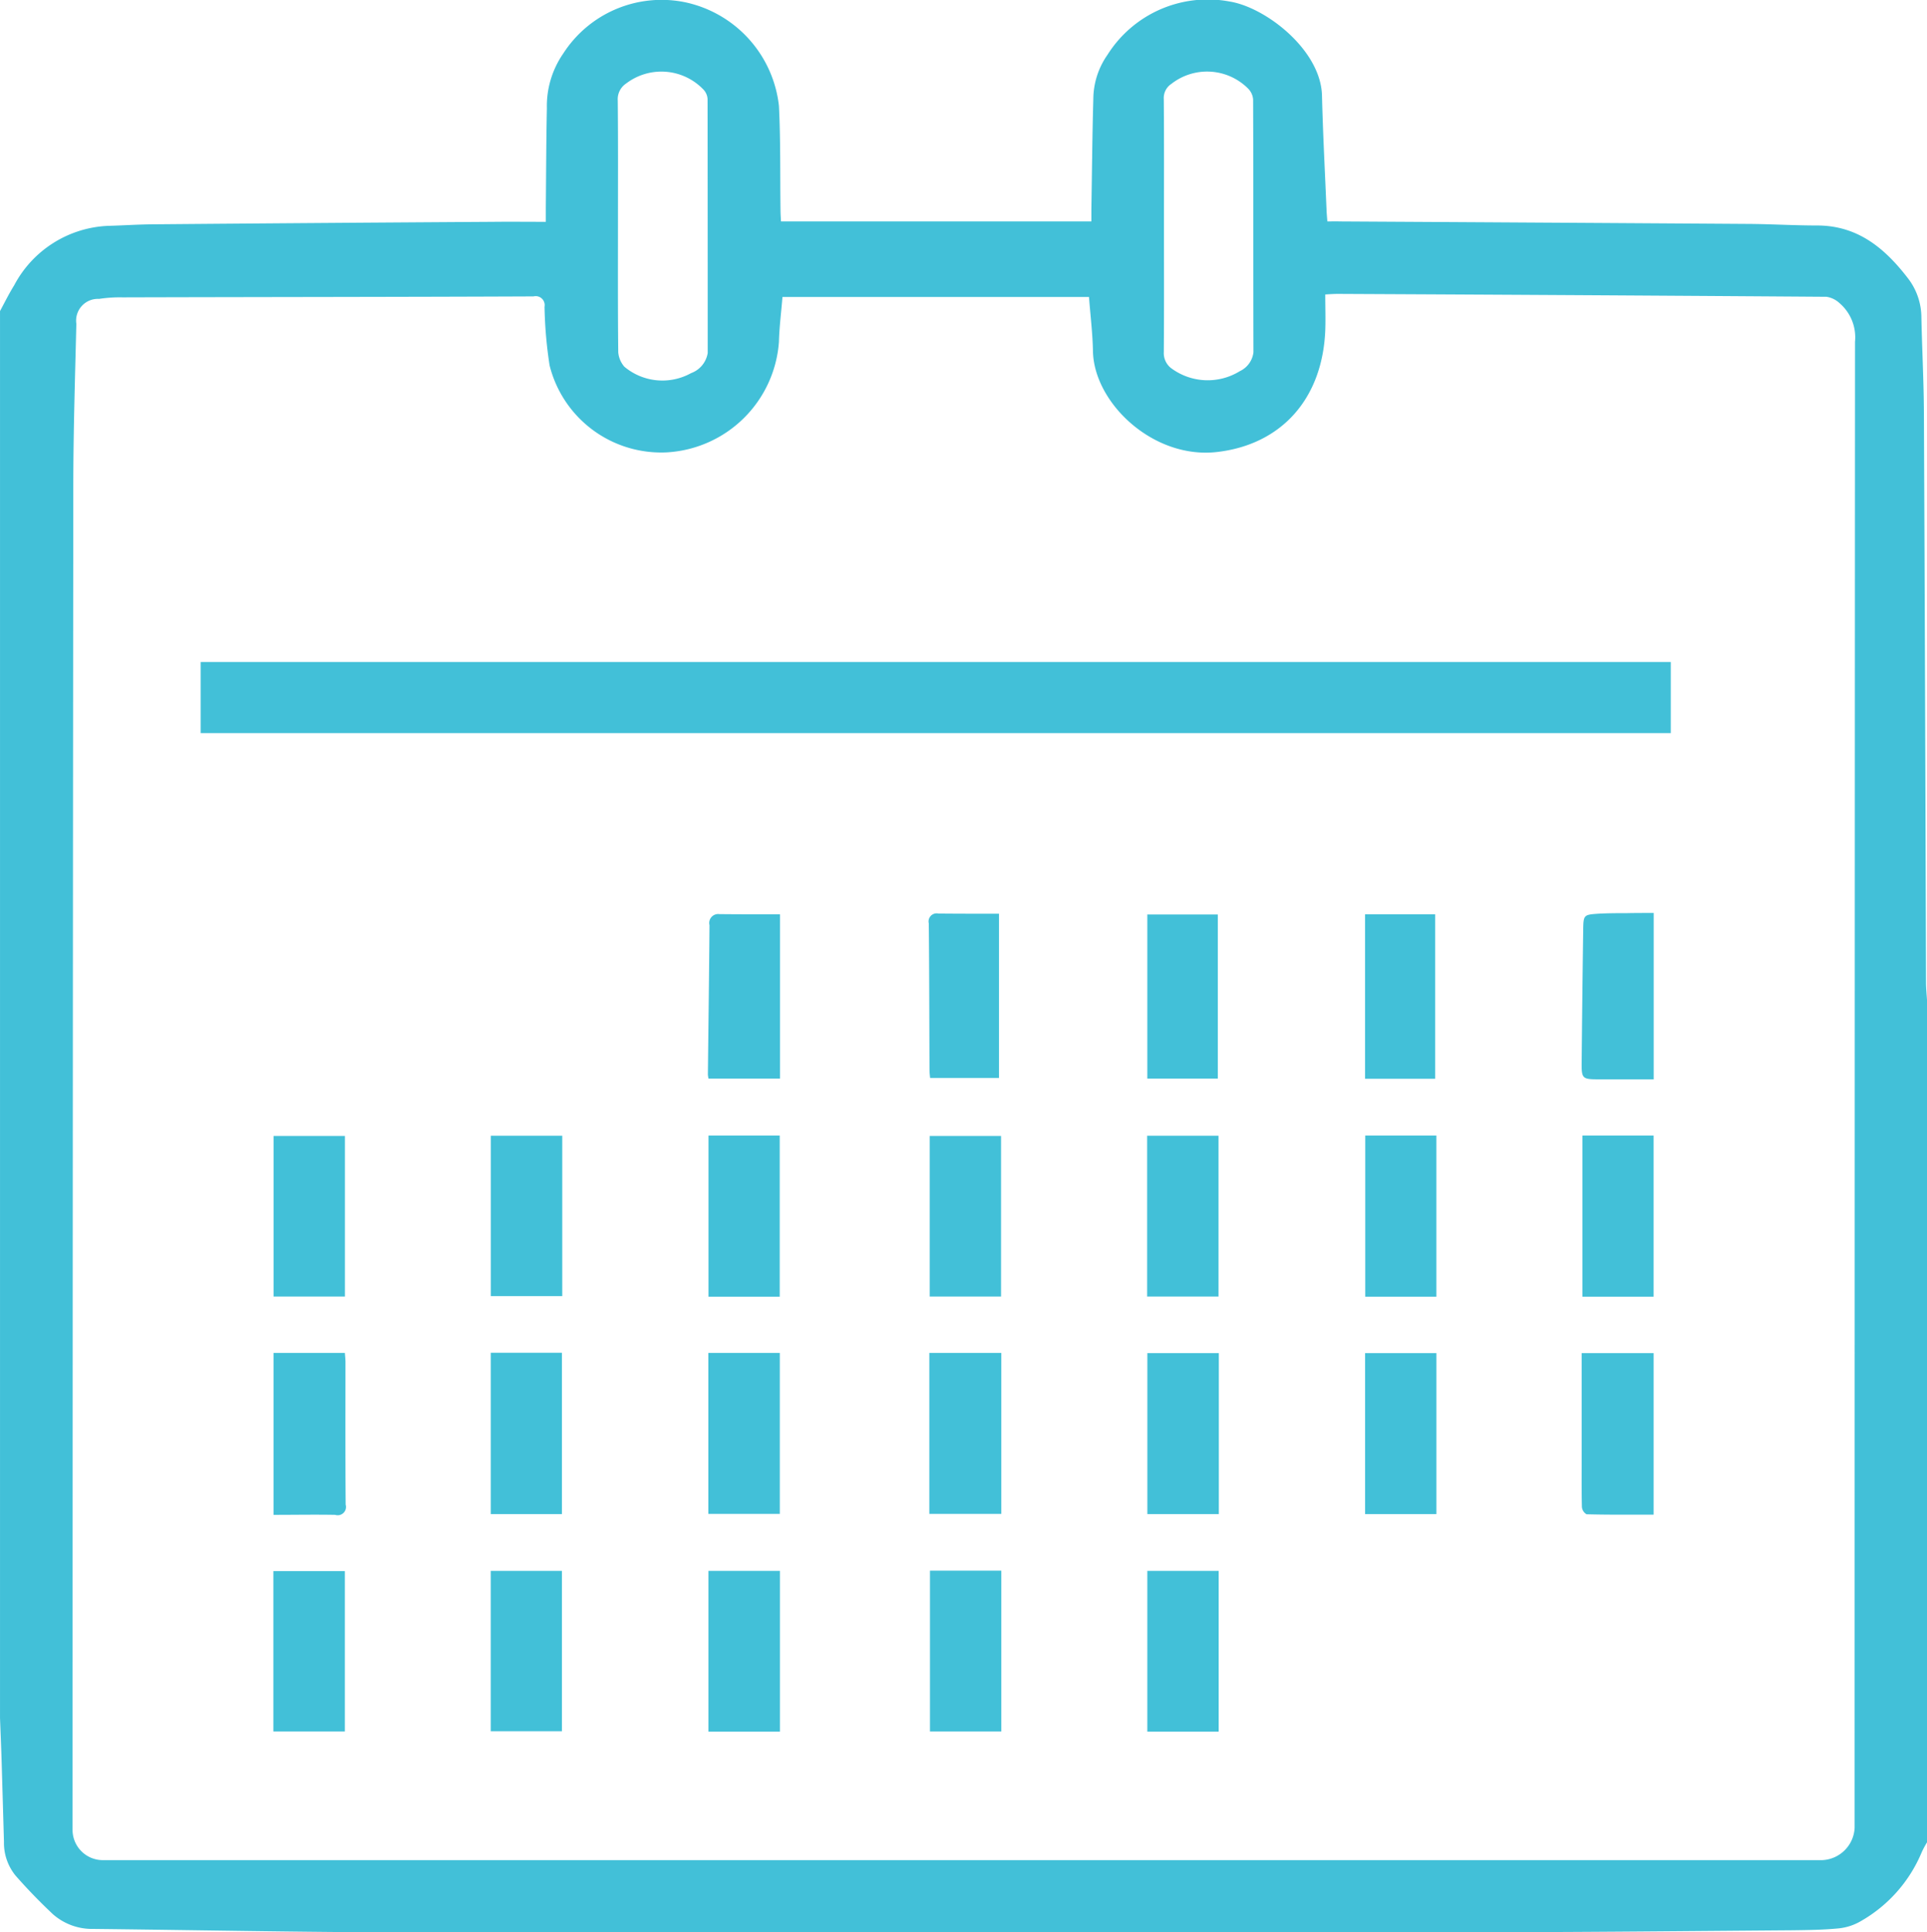 <svg version="1.0" xmlns="http://www.w3.org/2000/svg" width="99.75" height="100"><path fill-rule="evenodd" clip-rule="evenodd" fill="#42C0D8" d="M99.757 51.85v43.49a4.813 4.813 0 00-.28.52 7.36 7.36 0 01-3.14 3.56 2.848 2.848 0 01-1.136.38c-.808.08-1.625.09-2.439.1-5.427.04-10.854.1-16.281.1-18.488.02-36.976.023-55.463.01-5.392-.01-10.785-.12-16.177-.18a3.066 3.066 0 01-2.1-.76 28.755 28.755 0 01-1.936-2 2.683 2.683 0 01-.6-1.75c-.039-1.39-.08-2.78-.121-4.17-.023-.74-.055-1.49-.083-2.23V16.1c.242-.45.464-.9.731-1.33a5.778 5.778 0 014.837-3.08c.746-.02 1.491-.07 2.237-.08 5.903-.05 11.807-.093 17.71-.13.9-.01 1.79 0 2.738 0v-.69c.016-1.73.02-3.46.055-5.19-.024-1.009.273-2 .847-2.83A6.052 6.052 0 0135.48.12a6.18 6.18 0 014.841 5.36c.09 1.79.057 3.59.081 5.39 0 .2.016.39.025.59h16.068v-.62c.031-1.91.046-3.81.1-5.71.005-.82.26-1.619.731-2.29a6.133 6.133 0 016.33-2.76c1.866.3 4.72 2.51 4.776 4.87.048 1.98.155 3.96.237 5.95.008.18.025.35.04.56.246 0 .432-.01.618 0 7.091.04 14.182.083 21.273.13 1.153.01 2.306.08 3.459.08 2.1 0 3.5 1.17 4.695 2.72.453.58.701 1.294.705 2.03.036 1.66.124 3.32.132 4.98.044 9.83.08 19.66.108 29.49.006.32.039.64.058.96zM40.504 15.37c-.065.8-.164 1.56-.183 2.32a6.172 6.172 0 01-5.772 5.72 5.953 5.953 0 01-6.1-4.5 22.608 22.608 0 01-.262-3.03.466.466 0 00-.571-.54c-7.091.03-14.182.03-21.273.05a7.085 7.085 0 00-1.217.08 1.126 1.126 0 00-1.174 1.29c-.068 2.79-.155 5.57-.158 8.35-.022 23.19-.035 46.377-.038 69.56a1.567 1.567 0 001.533 1.6H94.328a1.756 1.756 0 001.676-1.68c0-25.63.007-51.263.02-76.9a2.331 2.331 0 00-.8-2 1.268 1.268 0 00-.677-.33c-8.431-.06-16.862-.11-25.294-.15-.178 0-.356.01-.652.03 0 .66.022 1.27 0 1.87-.151 3.55-2.285 5.89-5.576 6.28-3.312.4-6.4-2.53-6.449-5.22-.017-.92-.133-1.85-.205-2.8H40.504zm-8.515-3.7c0 2.19-.01 4.38.015 6.57.025.274.136.533.317.74a3.065 3.065 0 003.454.33c.454-.165.782-.563.859-1.04 0-4.38-.002-8.76-.007-13.14a.778.778 0 00-.2-.48 3.011 3.011 0 00-4.013-.33.977.977 0 00-.436.89c.022 2.15.011 4.31.011 6.46zm28.263-.01c0 2.19.009 4.38-.008 6.56a.985.985 0 00.374.83 3.172 3.172 0 003.56.16c.39-.182.657-.553.706-.98-.011-4.36 0-8.72-.017-13.08a.896.896 0 00-.254-.56 3 3 0 00-3.976-.25.878.878 0 00-.394.8c.018 2.17.009 4.35.009 6.52zM10.387 37.94v-3.68h76.1v3.68h-76.1zM51.83 70.02v8.33h-3.724v-8.33h3.724zm-.012-2.92h-3.691v-8.31h3.691v8.31zm.013 14.19v8.32h-3.692v-8.32h3.692zM40.375 47.32v8.5h-3.7a1.348 1.348 0 01-.032-.21c.028-2.57.064-5.15.083-7.73a.463.463 0 01.514-.57c1.026.01 2.056.01 3.135.01zm45.228-.07v8.61h-2.741c-.989 0-1 0-.987-.99.021-2.25.047-4.503.079-6.76.011-.75.033-.77.753-.82.49-.03.982-.03 1.473-.03.453-.01.909-.01 1.421-.01h.002zm-60.2 22.76h3.685v8.35h-3.685v-8.35zm11.263 8.34v-8.33h3.7v8.33h-3.7zm26.426.01h-3.7v-8.33h3.7v8.33zm11.263-8.33v8.33h-3.692v-8.33h3.692zM14.16 78.4v-8.38h3.691c.012.17.031.32.031.47 0 2.46-.009 4.92.01 7.38a.429.429 0 01-.544.53c-1.051-.02-2.099 0-3.192 0h.004zm71.439-8.37v8.36c-1.176 0-2.324.01-3.472-.02a.486.486 0 01-.241-.38c-.021-.9-.011-1.8-.011-2.7v-5.26h3.724zM59.39 47.33h3.649v8.49H59.39v-8.49zM17.854 67.1h-3.69v-8.31h3.69v8.31zm11.251-8.32v8.3h-3.7v-8.3h3.7zm11.259 8.33h-3.689v-8.34h3.687v8.34h.002zm19.018-.01v-8.32h3.693v8.32h-3.7.007zm14.972.01h-3.682v-8.34h3.682v8.34zm11.244 0h-3.683v-8.34h3.683v8.34zm-71.447 22.5v-8.3h3.7v8.3h-3.7zm11.251-.01v-8.3h3.686v8.3h-3.686zm11.27-8.3h3.7v8.32h-3.7V81.3zm26.412 8.32H59.39V81.3h3.694v8.32zm11.205-33.79h-3.628v-8.51h3.628v8.51zm-22.579-.04h-3.563c-.008-.09-.032-.26-.032-.42-.011-2.53-.011-5.05-.037-7.58a.42.42 0 01.5-.51c1.032.01 2.063.01 3.135.01v8.5h-.003z"/></svg>
